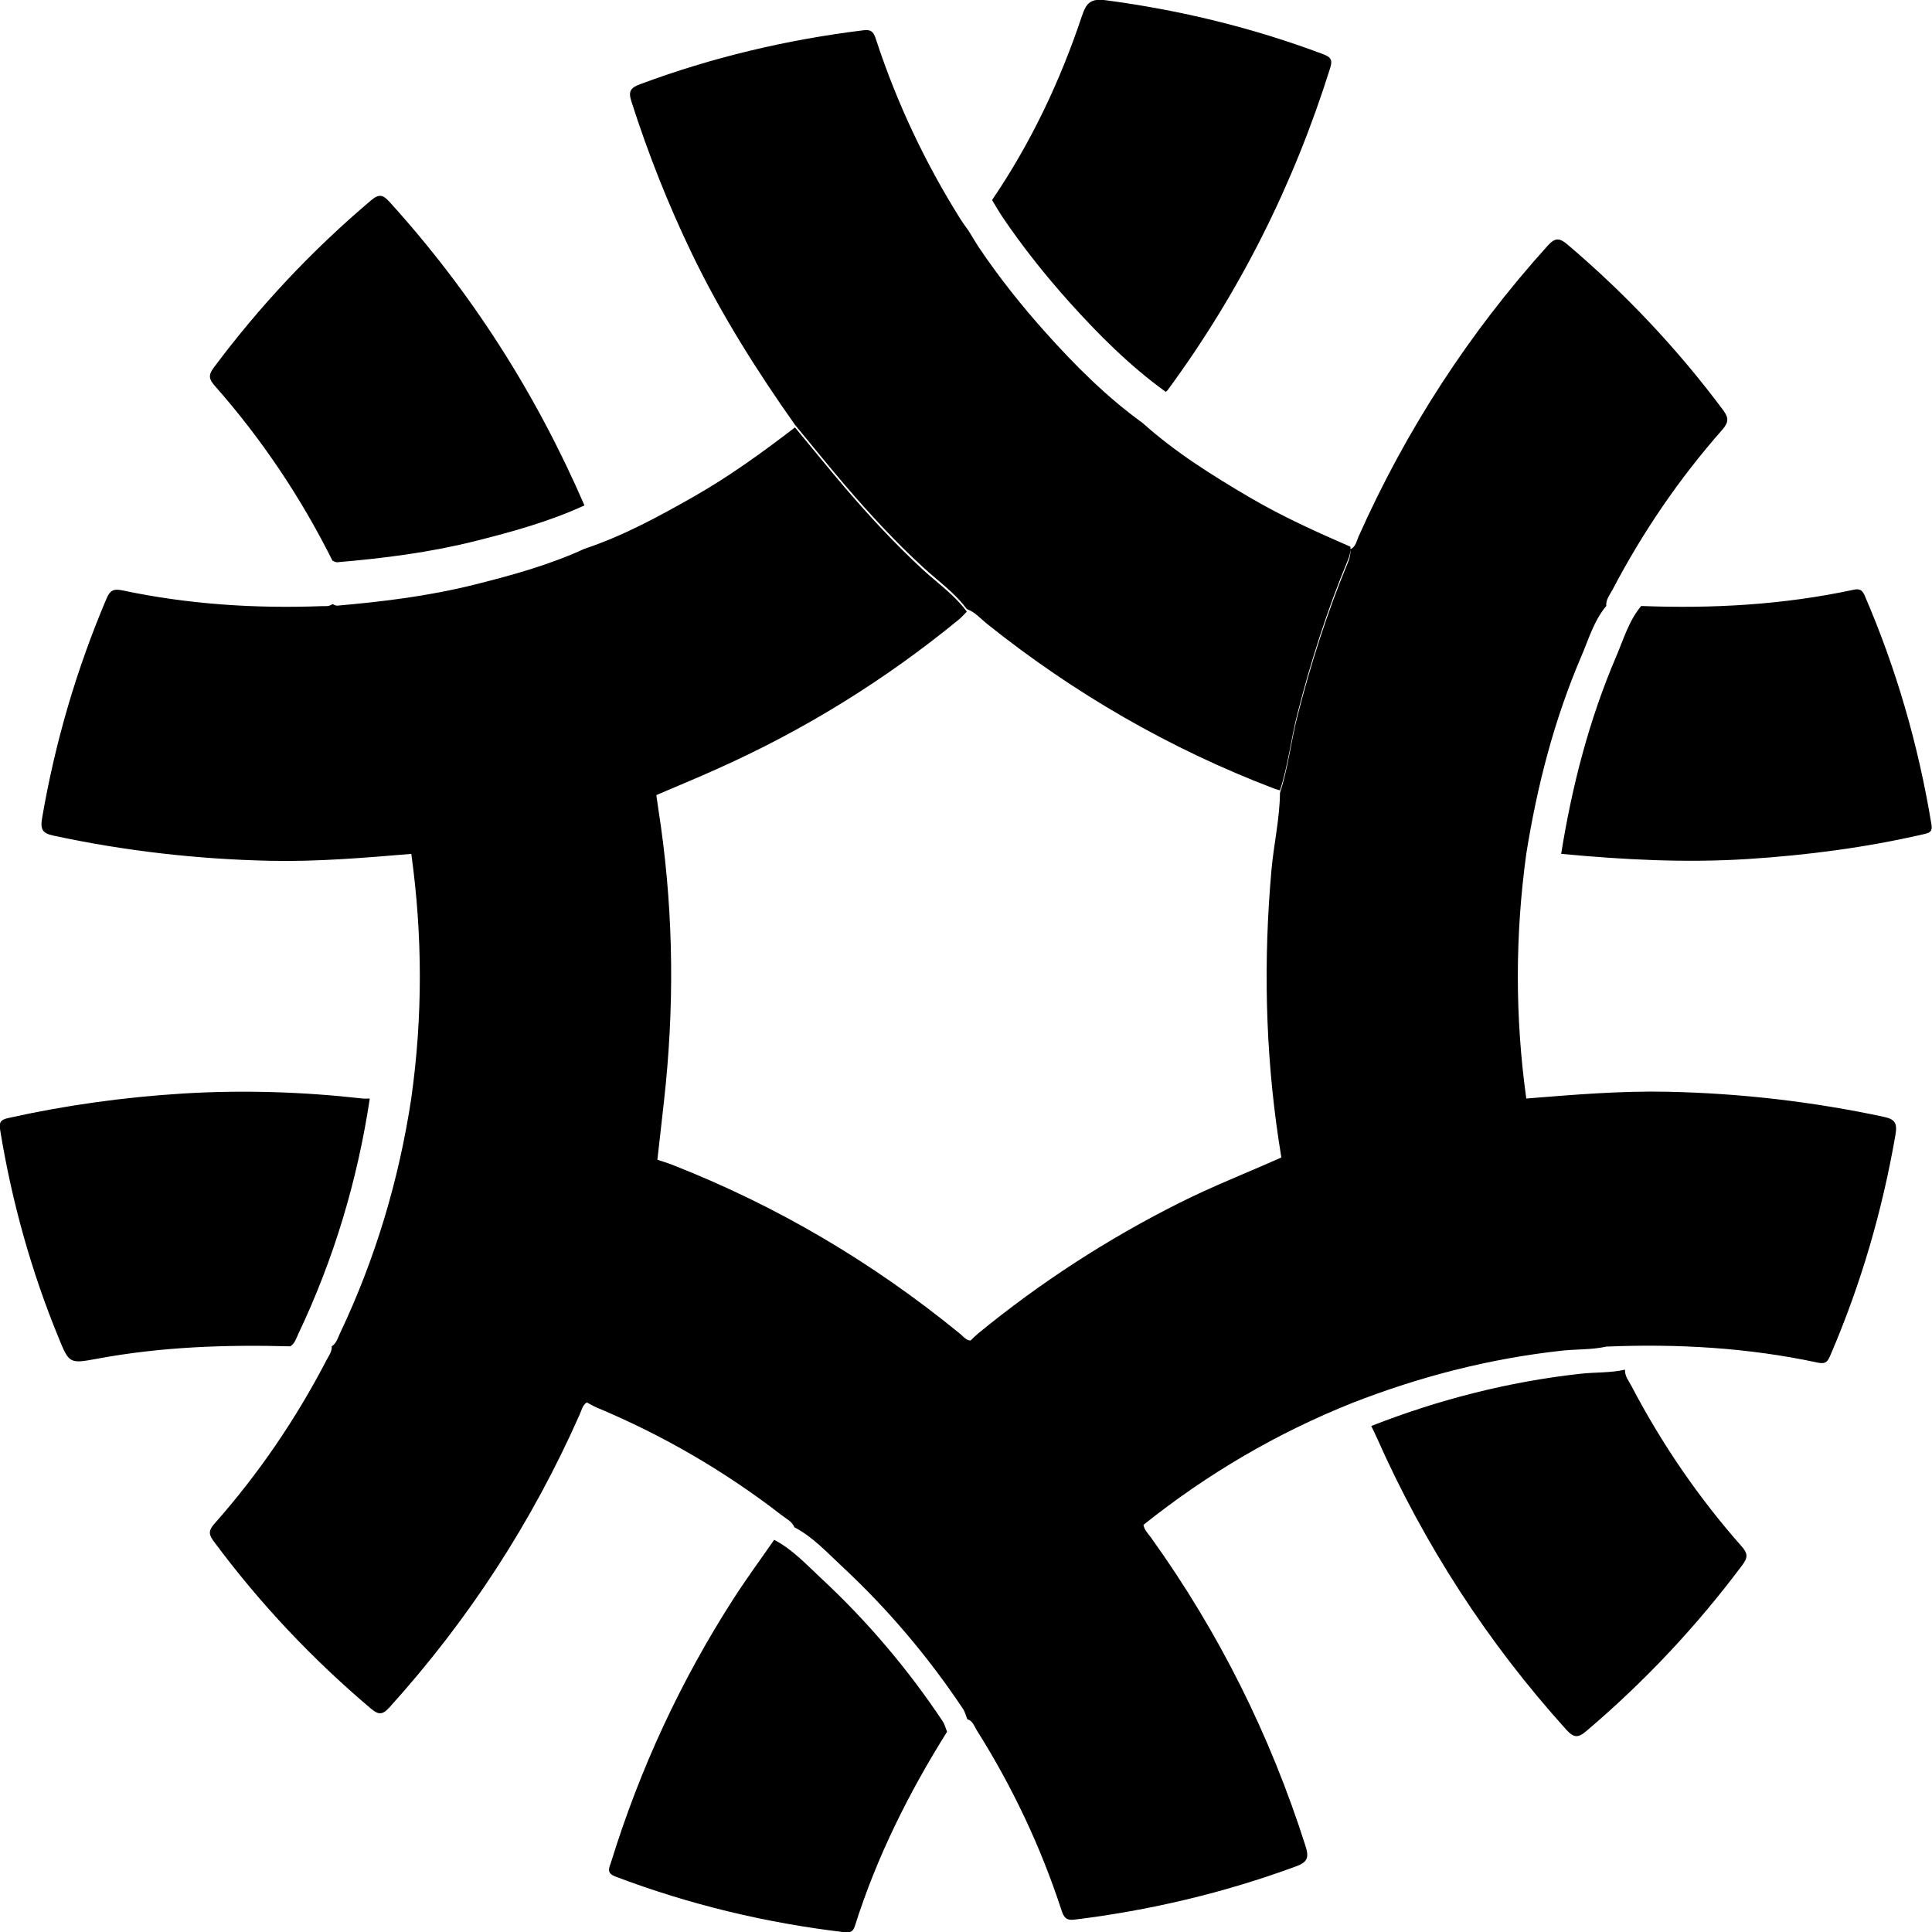 <svg xmlns="http://www.w3.org/2000/svg" xmlns:xlink="http://www.w3.org/1999/xlink" preserveAspectRatio="xMidYMid" width="35" height="35" viewBox="0 0 35 35">
  <defs>
    <style>
      .cls-1 {
        fill: #000;
        fill-rule: evenodd;
      }
    </style>
  </defs>
  <path d="M34.854,15.111 C33.803,15.354 32.738,15.493 31.663,15.562 C30.533,15.634 29.407,15.575 28.282,15.468 C28.479,14.238 28.788,13.040 29.278,11.895 C29.412,11.582 29.507,11.246 29.732,10.978 C31.023,11.028 32.306,10.957 33.574,10.685 C33.685,10.661 33.735,10.683 33.780,10.788 C34.355,12.119 34.754,13.502 34.990,14.936 C35.012,15.068 34.957,15.087 34.854,15.111 ZM29.213,10.682 C29.164,10.775 29.089,10.860 29.099,10.978 C28.874,11.246 28.780,11.582 28.645,11.895 C28.155,13.040 27.846,14.238 27.650,15.468 C27.447,16.946 27.445,18.423 27.650,19.901 C28.502,19.832 29.354,19.760 30.210,19.778 C31.529,19.806 32.833,19.956 34.125,20.232 C34.334,20.276 34.374,20.350 34.337,20.563 C34.099,21.939 33.712,23.267 33.161,24.547 C33.115,24.656 33.081,24.718 32.934,24.686 C31.669,24.414 30.388,24.341 29.098,24.395 C28.832,24.455 28.559,24.439 28.290,24.469 C26.984,24.613 25.724,24.937 24.500,25.415 C23.131,25.961 21.871,26.701 20.715,27.624 C20.731,27.720 20.801,27.785 20.854,27.858 C22.081,29.570 23.012,31.434 23.653,33.450 C23.722,33.667 23.671,33.741 23.474,33.813 C22.173,34.291 20.837,34.608 19.464,34.776 C19.313,34.795 19.271,34.731 19.230,34.606 C18.854,33.454 18.340,32.369 17.696,31.347 C17.649,31.272 17.624,31.174 17.523,31.145 C17.498,31.082 17.482,31.012 17.445,30.957 C16.812,30.008 16.080,29.145 15.249,28.372 C14.979,28.121 14.725,27.842 14.391,27.668 C14.348,27.561 14.245,27.515 14.163,27.451 C13.129,26.651 12.011,26.001 10.810,25.499 C10.748,25.473 10.690,25.437 10.631,25.406 C10.553,25.455 10.538,25.543 10.504,25.619 C9.637,27.579 8.486,29.348 7.055,30.931 C6.927,31.073 6.854,31.067 6.716,30.950 C5.652,30.050 4.701,29.041 3.868,27.917 C3.778,27.796 3.779,27.724 3.880,27.609 C4.679,26.707 5.355,25.717 5.913,24.644 C5.954,24.563 6.016,24.490 6.010,24.390 C6.093,24.336 6.118,24.243 6.156,24.161 C6.799,22.807 7.225,21.385 7.450,19.901 C7.659,18.424 7.656,16.947 7.451,15.469 C6.598,15.540 5.745,15.613 4.888,15.594 C3.568,15.565 2.261,15.416 0.968,15.138 C0.768,15.095 0.728,15.027 0.763,14.819 C0.998,13.448 1.386,12.126 1.928,10.848 C1.988,10.707 2.045,10.659 2.211,10.694 C3.403,10.947 4.610,11.026 5.826,10.981 C5.893,10.979 5.964,10.991 6.023,10.943 C6.051,10.953 6.080,10.974 6.108,10.972 C6.949,10.899 7.786,10.795 8.608,10.588 C9.283,10.419 9.952,10.234 10.588,9.942 C11.290,9.709 11.936,9.356 12.576,8.992 C13.218,8.626 13.816,8.193 14.402,7.743 C14.706,8.110 15.006,8.482 15.316,8.845 C15.762,9.365 16.225,9.866 16.730,10.330 C16.796,10.391 16.865,10.450 16.934,10.508 C17.141,10.684 17.351,10.858 17.515,11.080 C17.662,11.131 17.762,11.252 17.879,11.346 C17.762,11.252 17.662,11.131 17.515,11.080 C17.467,11.128 17.423,11.180 17.371,11.223 C16.023,12.328 14.557,13.233 12.971,13.939 C12.882,13.979 12.792,14.019 12.702,14.058 C12.432,14.175 12.160,14.288 11.890,14.404 C11.902,14.488 11.913,14.571 11.926,14.655 C12.186,16.310 12.224,17.972 12.061,19.639 C12.050,19.753 12.038,19.868 12.025,19.982 C11.988,20.325 11.947,20.667 11.909,21.010 C11.952,21.024 11.995,21.038 12.039,21.052 C12.082,21.066 12.124,21.080 12.167,21.097 C14.068,21.840 15.808,22.867 17.395,24.165 C17.409,24.177 17.423,24.190 17.436,24.203 C17.478,24.242 17.519,24.282 17.583,24.285 C17.627,24.243 17.669,24.199 17.716,24.160 C18.846,23.234 20.063,22.445 21.365,21.792 C21.516,21.716 21.668,21.644 21.822,21.574 C21.975,21.504 22.130,21.436 22.285,21.370 C22.362,21.336 22.439,21.303 22.517,21.270 C22.749,21.171 22.982,21.072 23.213,20.969 C23.196,20.863 23.179,20.757 23.163,20.651 C22.920,19.025 22.888,17.395 23.034,15.758 C23.076,15.292 23.183,14.834 23.188,14.364 C23.335,13.914 23.386,13.441 23.502,12.983 C23.744,12.032 24.042,11.100 24.417,10.195 C24.451,10.115 24.470,10.036 24.464,9.950 C24.560,9.907 24.573,9.808 24.609,9.726 C25.475,7.782 26.617,6.025 28.037,4.452 C28.173,4.301 28.252,4.307 28.397,4.430 C29.448,5.323 30.389,6.320 31.216,7.429 C31.325,7.575 31.314,7.658 31.195,7.792 C30.419,8.673 29.760,9.638 29.213,10.682 ZM23.502,12.937 C23.386,13.395 23.335,13.868 23.188,14.318 C23.152,14.307 23.115,14.299 23.080,14.285 C21.194,13.565 19.462,12.566 17.879,11.300 C17.762,11.206 17.662,11.085 17.515,11.034 C17.351,10.812 17.141,10.638 16.934,10.462 C16.865,10.403 16.796,10.344 16.730,10.283 C16.225,9.820 15.762,9.319 15.316,8.799 C15.006,8.436 14.706,8.064 14.402,7.696 C13.704,6.708 13.060,5.687 12.533,4.592 C12.103,3.700 11.741,2.782 11.438,1.837 C11.377,1.647 11.429,1.588 11.595,1.526 C12.908,1.037 14.259,0.718 15.646,0.548 C15.805,0.528 15.834,0.606 15.873,0.725 C16.249,1.868 16.758,2.946 17.395,3.962 C17.443,4.040 17.499,4.112 17.551,4.187 C17.616,4.291 17.676,4.397 17.744,4.498 C18.109,5.038 18.514,5.546 18.946,6.028 C19.481,6.625 20.048,7.192 20.699,7.662 C21.289,8.192 21.956,8.609 22.634,9.008 C23.222,9.353 23.841,9.634 24.464,9.904 C24.470,9.990 24.451,10.069 24.417,10.149 C24.042,11.054 23.744,11.986 23.502,12.937 ZM21.152,7.069 C21.143,7.081 21.130,7.089 21.119,7.099 C20.468,6.629 19.901,6.062 19.366,5.466 C18.934,4.983 18.529,4.475 18.164,3.936 C18.096,3.834 18.036,3.728 17.972,3.624 C18.673,2.593 19.205,1.474 19.600,0.290 C19.683,0.044 19.763,-0.031 20.037,0.005 C21.385,0.184 22.696,0.502 23.971,0.982 C24.102,1.032 24.146,1.079 24.099,1.227 C23.436,3.342 22.460,5.291 21.152,7.069 ZM6.108,10.186 C6.080,10.188 6.051,10.168 6.023,10.157 C5.448,9.006 4.738,7.949 3.890,6.988 C3.784,6.868 3.772,6.795 3.871,6.662 C4.707,5.541 5.656,4.532 6.719,3.632 C6.863,3.510 6.934,3.522 7.058,3.659 C8.537,5.291 9.709,7.126 10.588,9.156 C9.952,9.448 9.283,9.633 8.608,9.802 C7.786,10.009 6.949,10.114 6.108,10.186 ZM6.563,19.900 C6.608,19.905 6.654,19.901 6.699,19.901 C6.475,21.385 6.049,22.807 5.406,24.161 C5.367,24.243 5.343,24.336 5.260,24.390 C4.084,24.358 2.913,24.399 1.752,24.616 C1.254,24.709 1.251,24.698 1.058,24.226 C0.564,23.021 0.216,21.773 0.005,20.485 C-0.019,20.340 0.000,20.287 0.150,20.254 C1.195,20.021 2.251,19.876 3.319,19.810 C4.403,19.744 5.484,19.779 6.563,19.900 ZM13.295,28.952 C13.527,28.592 13.781,28.247 14.025,27.895 C14.358,28.069 14.613,28.347 14.882,28.598 C15.713,29.371 16.446,30.235 17.078,31.183 C17.115,31.239 17.131,31.309 17.157,31.372 C16.464,32.478 15.883,33.639 15.487,34.891 C15.456,34.991 15.405,35.017 15.306,35.005 C13.880,34.837 12.494,34.505 11.148,33.995 C10.976,33.930 11.039,33.835 11.072,33.729 C11.597,32.032 12.337,30.439 13.295,28.952 ZM29.439,24.813 C29.432,24.930 29.506,25.015 29.555,25.108 C30.105,26.159 30.770,27.130 31.553,28.016 C31.659,28.137 31.669,28.211 31.570,28.344 C30.739,29.459 29.794,30.463 28.737,31.361 C28.588,31.487 28.510,31.484 28.376,31.336 C26.951,29.758 25.806,27.993 24.940,26.040 C24.910,25.970 24.874,25.902 24.841,25.833 C26.065,25.355 27.325,25.031 28.631,24.887 C28.900,24.857 29.173,24.873 29.439,24.813 Z" class="cls-1"/>
</svg>
